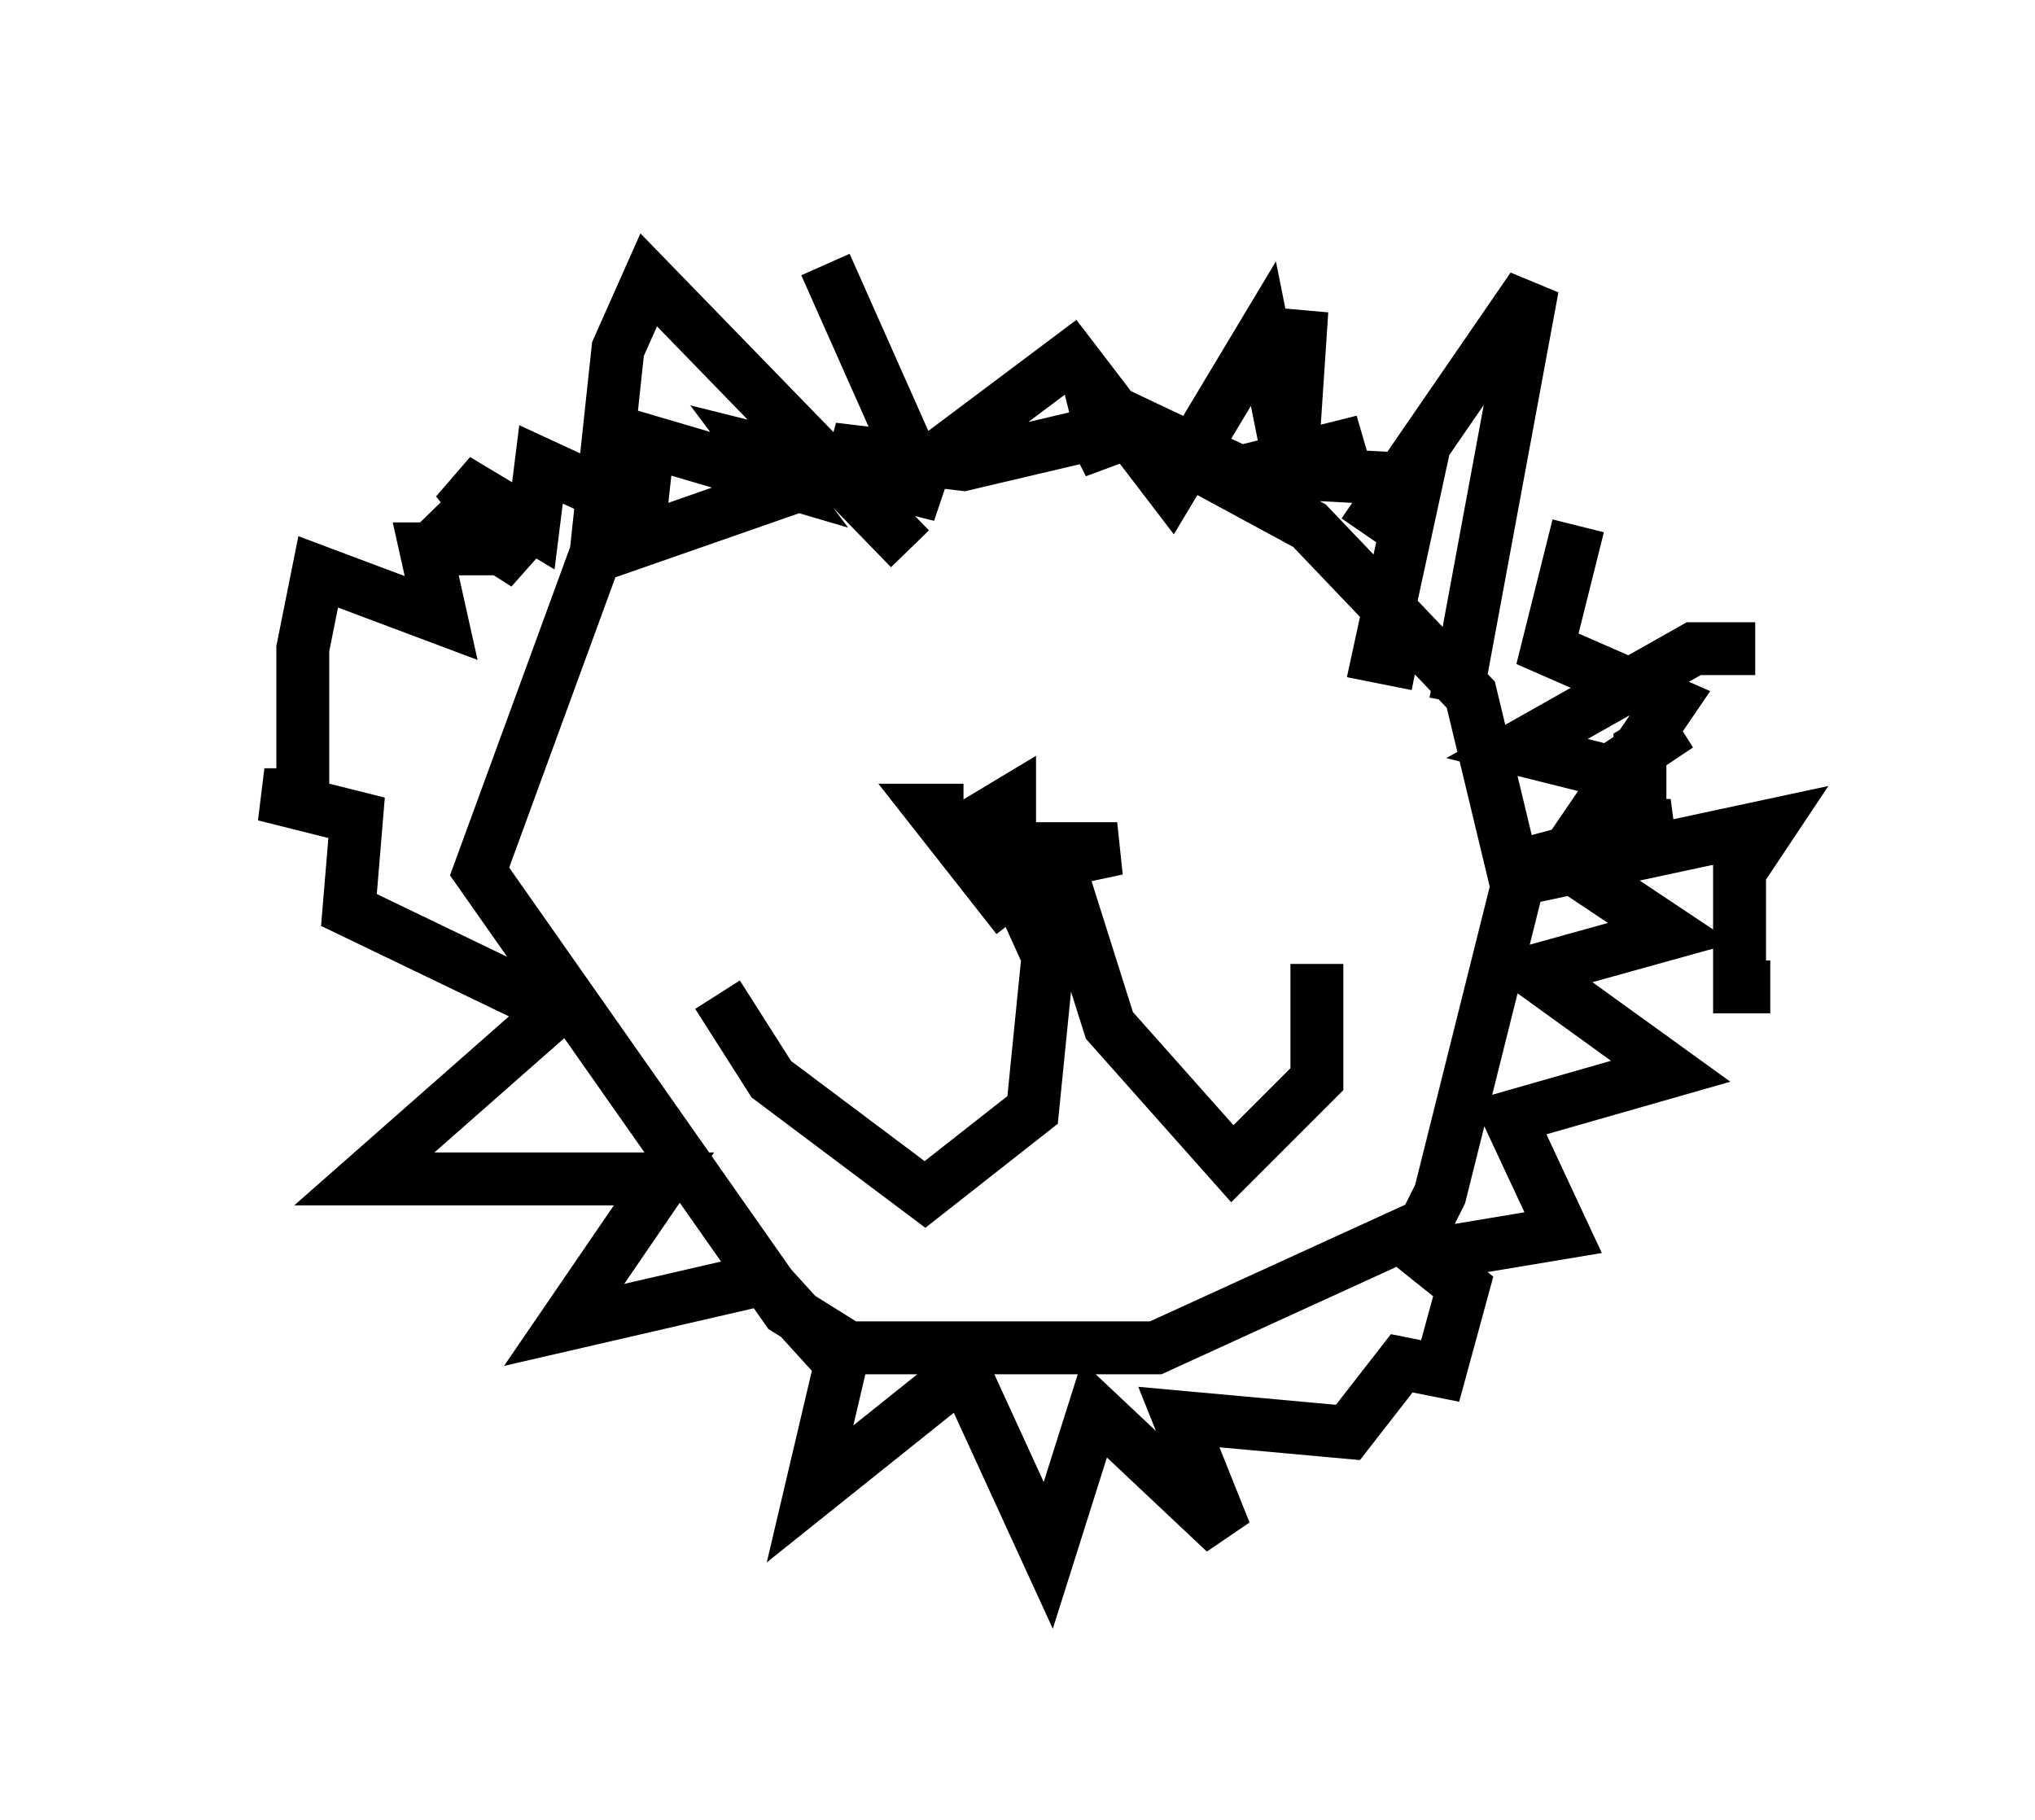 <?xml version="1.0" encoding="utf-8" ?>
<svg baseProfile="full" height="34.402" version="1.1" width="38.469" xmlns="http://www.w3.org/2000/svg" xmlns:ev="http://www.w3.org/2001/xml-events" xmlns:xlink="http://www.w3.org/1999/xlink"><defs /><rect fill="white" height="34.402" width="38.469" x="0" y="0" /><path d="M21.994, 8.341 m-4.503, 0.0 l-6.246, 2.179 -2.179, 5.955 l5.81, 8.279 1.162, 0.726 l5.81, 0.0 5.084, -2.324 l0.291, -0.581 1.453, -5.81 l-0.872, -3.631 -3.05, -3.196 l-3.486, -1.888 m-10.022, 2.615 l0.436, -4.067 0.581, -1.307 l4.939, 5.084 m8.57, -0.291 l3.196, -4.648 -1.453, 7.844 m-11.911, -8.279 l1.743, 3.922 2.905, -2.179 l1.888, 2.469 1.743, -2.905 l0.436, 2.179 0.291, -2.615 l-0.145, 2.179 m8.715, 4.212 l-1.162, 0.0 -3.341, 1.888 l1.743, 0.436 1.307, -0.872 l-0.726, 0.436 0.0, 1.453 l0.581, 0.0 -2.179, 0.581 l2.179, 1.453 -2.615, 0.726 l2.615, 1.888 -3.05, 0.872 l1.017, 2.179 -2.615, 0.436 l0.726, 0.581 -0.436, 1.598 l-0.726, -0.145 -1.017, 1.307 l-3.196, -0.291 0.872, 2.179 l-2.469, -2.324 -0.872, 2.76 l-1.598, -3.486 -2.905, 2.324 l0.581, -2.469 -1.453, -1.598 l-3.777, 0.872 1.888, -2.76 l-5.665, 0.0 3.631, -3.196 l-3.922, -1.888 0.145, -1.743 l-1.743, -0.436 0.726, 0.0 l0.0, -2.76 0.291, -1.453 l2.324, 0.872 -0.291, -1.307 l0.726, 0.0 -0.436, -0.726 l1.598, 1.017 -1.307, -1.598 l1.453, 0.872 0.145, -1.162 l1.888, 0.872 0.145, -1.307 l2.469, 0.726 -0.436, -0.581 l3.486, 0.872 -2.034, -0.872 l2.469, 0.291 2.469, -0.581 l0.291, 0.581 -0.291, -1.162 l2.76, 1.307 2.324, -0.581 l-1.743, 0.581 2.76, 0.145 l-0.726, 3.341 0.726, 0.145 m3.05, -2.615 l-0.581, 2.324 2.324, 1.017 l-2.179, 3.196 4.067, -0.872 l-0.581, 0.872 0.0, 2.179 l0.581, 0.0 m-15.251, -3.341 l-0.581, 0.0 1.598, 2.034 l-1.017, -1.307 2.905, 0.0 l-2.034, 0.436 0.0, -1.307 l-0.726, 0.436 m0.726, 0.872 l0.726, 1.598 -0.291, 2.905 l-2.034, 1.598 -2.905, -2.179 l-1.017, -1.598 m6.536, -2.179 l0.872, 2.76 2.324, 2.615 l1.598, -1.598 0.0, -2.179 " fill="none" stroke="black" stroke-width="1" /></svg>